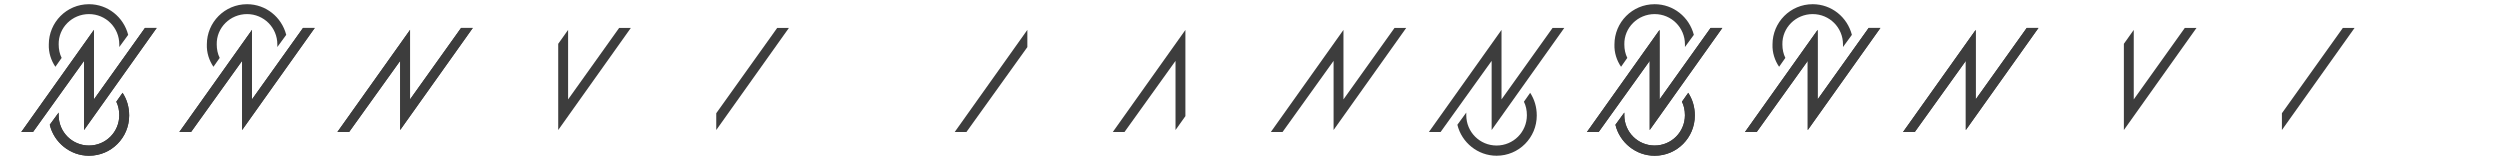 <svg width="297" height="19" viewBox="0 0 297 19" version="1.1" xmlns="http://www.w3.org/2000/svg"><title>Artboard 1 Copy</title><g id="Page-1" stroke="none" stroke-width="1" fill="none" fill-rule="evenodd"><g id="Artboard-1-Copy" fill="#3d3d3d"><g id="Imported-Layers"><path d="M122.05 3.552v2.043l-1.173 1.635-3.342 4.66-2.723 3.793h-1.393l8.63-12.13" id="Fill-1"/><path d="M195.984 15.448V7.23l-6.065 8.453h-1.393l8.63-12.13v8.256l6.066-8.493h1.392l-8.63 12.13" id="Fill-2"/><path d="M200.562 11.026l-.743 1.057c.233.47.35 1.017.35 1.604 0 1.996-1.603 3.6-3.6 3.6-1.995 0-3.6-1.604-3.6-3.6v-.313l-1.056 1.448c.51 2.113 2.426 3.678 4.657 3.678 2.662 0 4.775-2.152 4.775-4.774 0-1.017-.274-1.917-.783-2.7" id="Fill-3"/><path d="M192.58 7.935l.743-1.057c-.235-.47-.352-1.017-.352-1.604-.038-1.996 1.605-3.6 3.6-3.6 1.997 0 3.6 1.604 3.6 3.6v.313l1.057-1.448C200.68 2.025 198.8.5 196.57.5c-2.66 0-4.773 2.152-4.773 4.774-.04.978.274 1.917.783 2.66" id="Fill-4"/><path d="M140.826 3.553v10.244l-1.174 1.65V7.232l-6.065 8.453h-1.39l8.63-12.13" id="Fill-5"/><path d="M158.43 15.448V7.23l-6.065 8.453h-1.392l8.63-12.13v8.256l6.066-8.493h1.39l-8.63 12.13" id="Fill-6"/><path d="M177.207 15.448V7.23l-6.065 8.453h-1.392l8.63-12.13v8.256l6.066-8.493h1.392l-8.63 12.13" id="Fill-7"/><path d="M181.785 11.026l-.743 1.057c.235.47.352 1.017.352 1.604 0 1.996-1.604 3.6-3.6 3.6s-3.6-1.604-3.6-3.6v-.313l-1.057 1.448c.51 2.113 2.427 3.678 4.657 3.678 2.66 0 4.774-2.152 4.774-4.774 0-1.017-.274-1.917-.783-2.7" id="Fill-8"/><path d="M195.984 15.448V7.23l-6.065 8.453h-1.393l8.63-12.13v8.256l6.066-8.493h1.392l-8.63 12.13" id="Fill-9"/><path d="M200.562 11.026l-.743 1.057c.233.47.35 1.017.35 1.604 0 1.996-1.603 3.6-3.6 3.6-1.995 0-3.6-1.604-3.6-3.6v-.313l-1.056 1.448c.51 2.113 2.426 3.678 4.657 3.678 2.662 0 4.775-2.152 4.775-4.774 0-1.017-.274-1.917-.783-2.7" id="Fill-10"/><path d="M214.76 15.448V7.23l-6.064 8.453h-1.393l8.632-12.13v8.256L222 3.316h1.392l-8.63 12.13" id="Fill-11"/><path d="M211.357 7.935l.743-1.057c-.235-.47-.352-1.017-.352-1.604-.04-1.996 1.604-3.6 3.6-3.6s3.6 1.604 3.6 3.6v.313l1.056-1.448c-.548-2.114-2.426-3.64-4.656-3.64-2.66 0-4.774 2.152-4.774 4.774-.04.978.274 1.917.783 2.66" id="Fill-12"/><path d="M214.76 15.448V7.23l-6.064 8.453h-1.393l8.632-12.13v8.256L222 3.316h1.392l-8.63 12.13" id="Fill-13"/><path d="M233.538 15.448V7.23l-6.065 8.453h-1.392l8.632-12.13v8.256l6.065-8.493h1.392l-8.632 12.13" id="Fill-14"/><path d="M233.538 15.448V7.23l-6.065 8.453h-1.392l8.632-12.13v8.256l6.065-8.493h1.392l-8.632 12.13" id="Fill-15"/><path d="M260.944 3.317l-8.628 12.13V5.205l1.174-1.652v8.257l6.065-8.493h1.39" id="Fill-16"/><path d="M279.723 3.317l-8.632 12.13v-1.995l6.684-9.356.556-.78h1.393" id="Fill-17"/></g><g id="Imported-Layers"><path d="M9.984 15.448V7.23L3.92 15.683H2.526l8.63-12.13v8.256l6.066-8.493h1.392l-8.63 12.13" id="Fill-2"/><path d="M14.562 11.026l-.743 1.057c.233.47.35 1.017.35 1.604 0 1.996-1.603 3.6-3.6 3.6-1.995 0-3.6-1.604-3.6-3.6v-.313l-1.056 1.448c.51 2.113 2.426 3.678 4.657 3.678 2.662 0 4.775-2.152 4.775-4.774 0-1.017-.274-1.917-.783-2.7" id="Fill-3"/><path d="M6.58 7.935l.743-1.057c-.235-.47-.352-1.017-.352-1.604-.038-1.996 1.605-3.6 3.6-3.6 1.997 0 3.6 1.604 3.6 3.6v.313l1.057-1.448C14.68 2.025 12.8.5 10.57.5 7.91.5 5.798 2.652 5.798 5.274c-.04.978.274 1.917.783 2.66" id="Fill-4"/><path d="M9.984 15.448V7.23L3.92 15.683H2.526l8.63-12.13v8.256l6.066-8.493h1.392l-8.63 12.13" id="Fill-9"/><path d="M14.562 11.026l-.743 1.057c.233.47.35 1.017.35 1.604 0 1.996-1.603 3.6-3.6 3.6-1.995 0-3.6-1.604-3.6-3.6v-.313l-1.056 1.448c.51 2.113 2.426 3.678 4.657 3.678 2.662 0 4.775-2.152 4.775-4.774 0-1.017-.274-1.917-.783-2.7" id="Fill-10"/><path d="M28.76 15.448V7.23l-6.064 8.453h-1.393l8.632-12.13v8.256L36 3.316h1.392l-8.63 12.13" id="Fill-11"/><path d="M25.357 7.935l.743-1.057c-.235-.47-.352-1.017-.352-1.604-.04-1.996 1.604-3.6 3.6-3.6s3.6 1.604 3.6 3.6v.313l1.056-1.448C33.456 2.025 31.578.5 29.348.5c-2.66 0-4.774 2.152-4.774 4.774-.04.978.274 1.917.783 2.66" id="Fill-12"/><path d="M28.76 15.448V7.23l-6.064 8.453h-1.393l8.632-12.13v8.256L36 3.316h1.392l-8.63 12.13" id="Fill-13"/><path d="M47.538 15.448V7.23l-6.065 8.453H40.08l8.632-12.13v8.256l6.065-8.493h1.392l-8.632 12.13" id="Fill-14"/><path d="M47.538 15.448V7.23l-6.065 8.453H40.08l8.632-12.13v8.256l6.065-8.493h1.392l-8.632 12.13" id="Fill-15"/><path d="M74.944 3.317l-8.628 12.13V5.205l1.174-1.652v8.257l6.065-8.493h1.39" id="Fill-16"/><path d="M93.723 3.317l-8.632 12.13v-1.995l6.684-9.356.556-.78h1.393" id="Fill-17"/></g></g></g></svg>